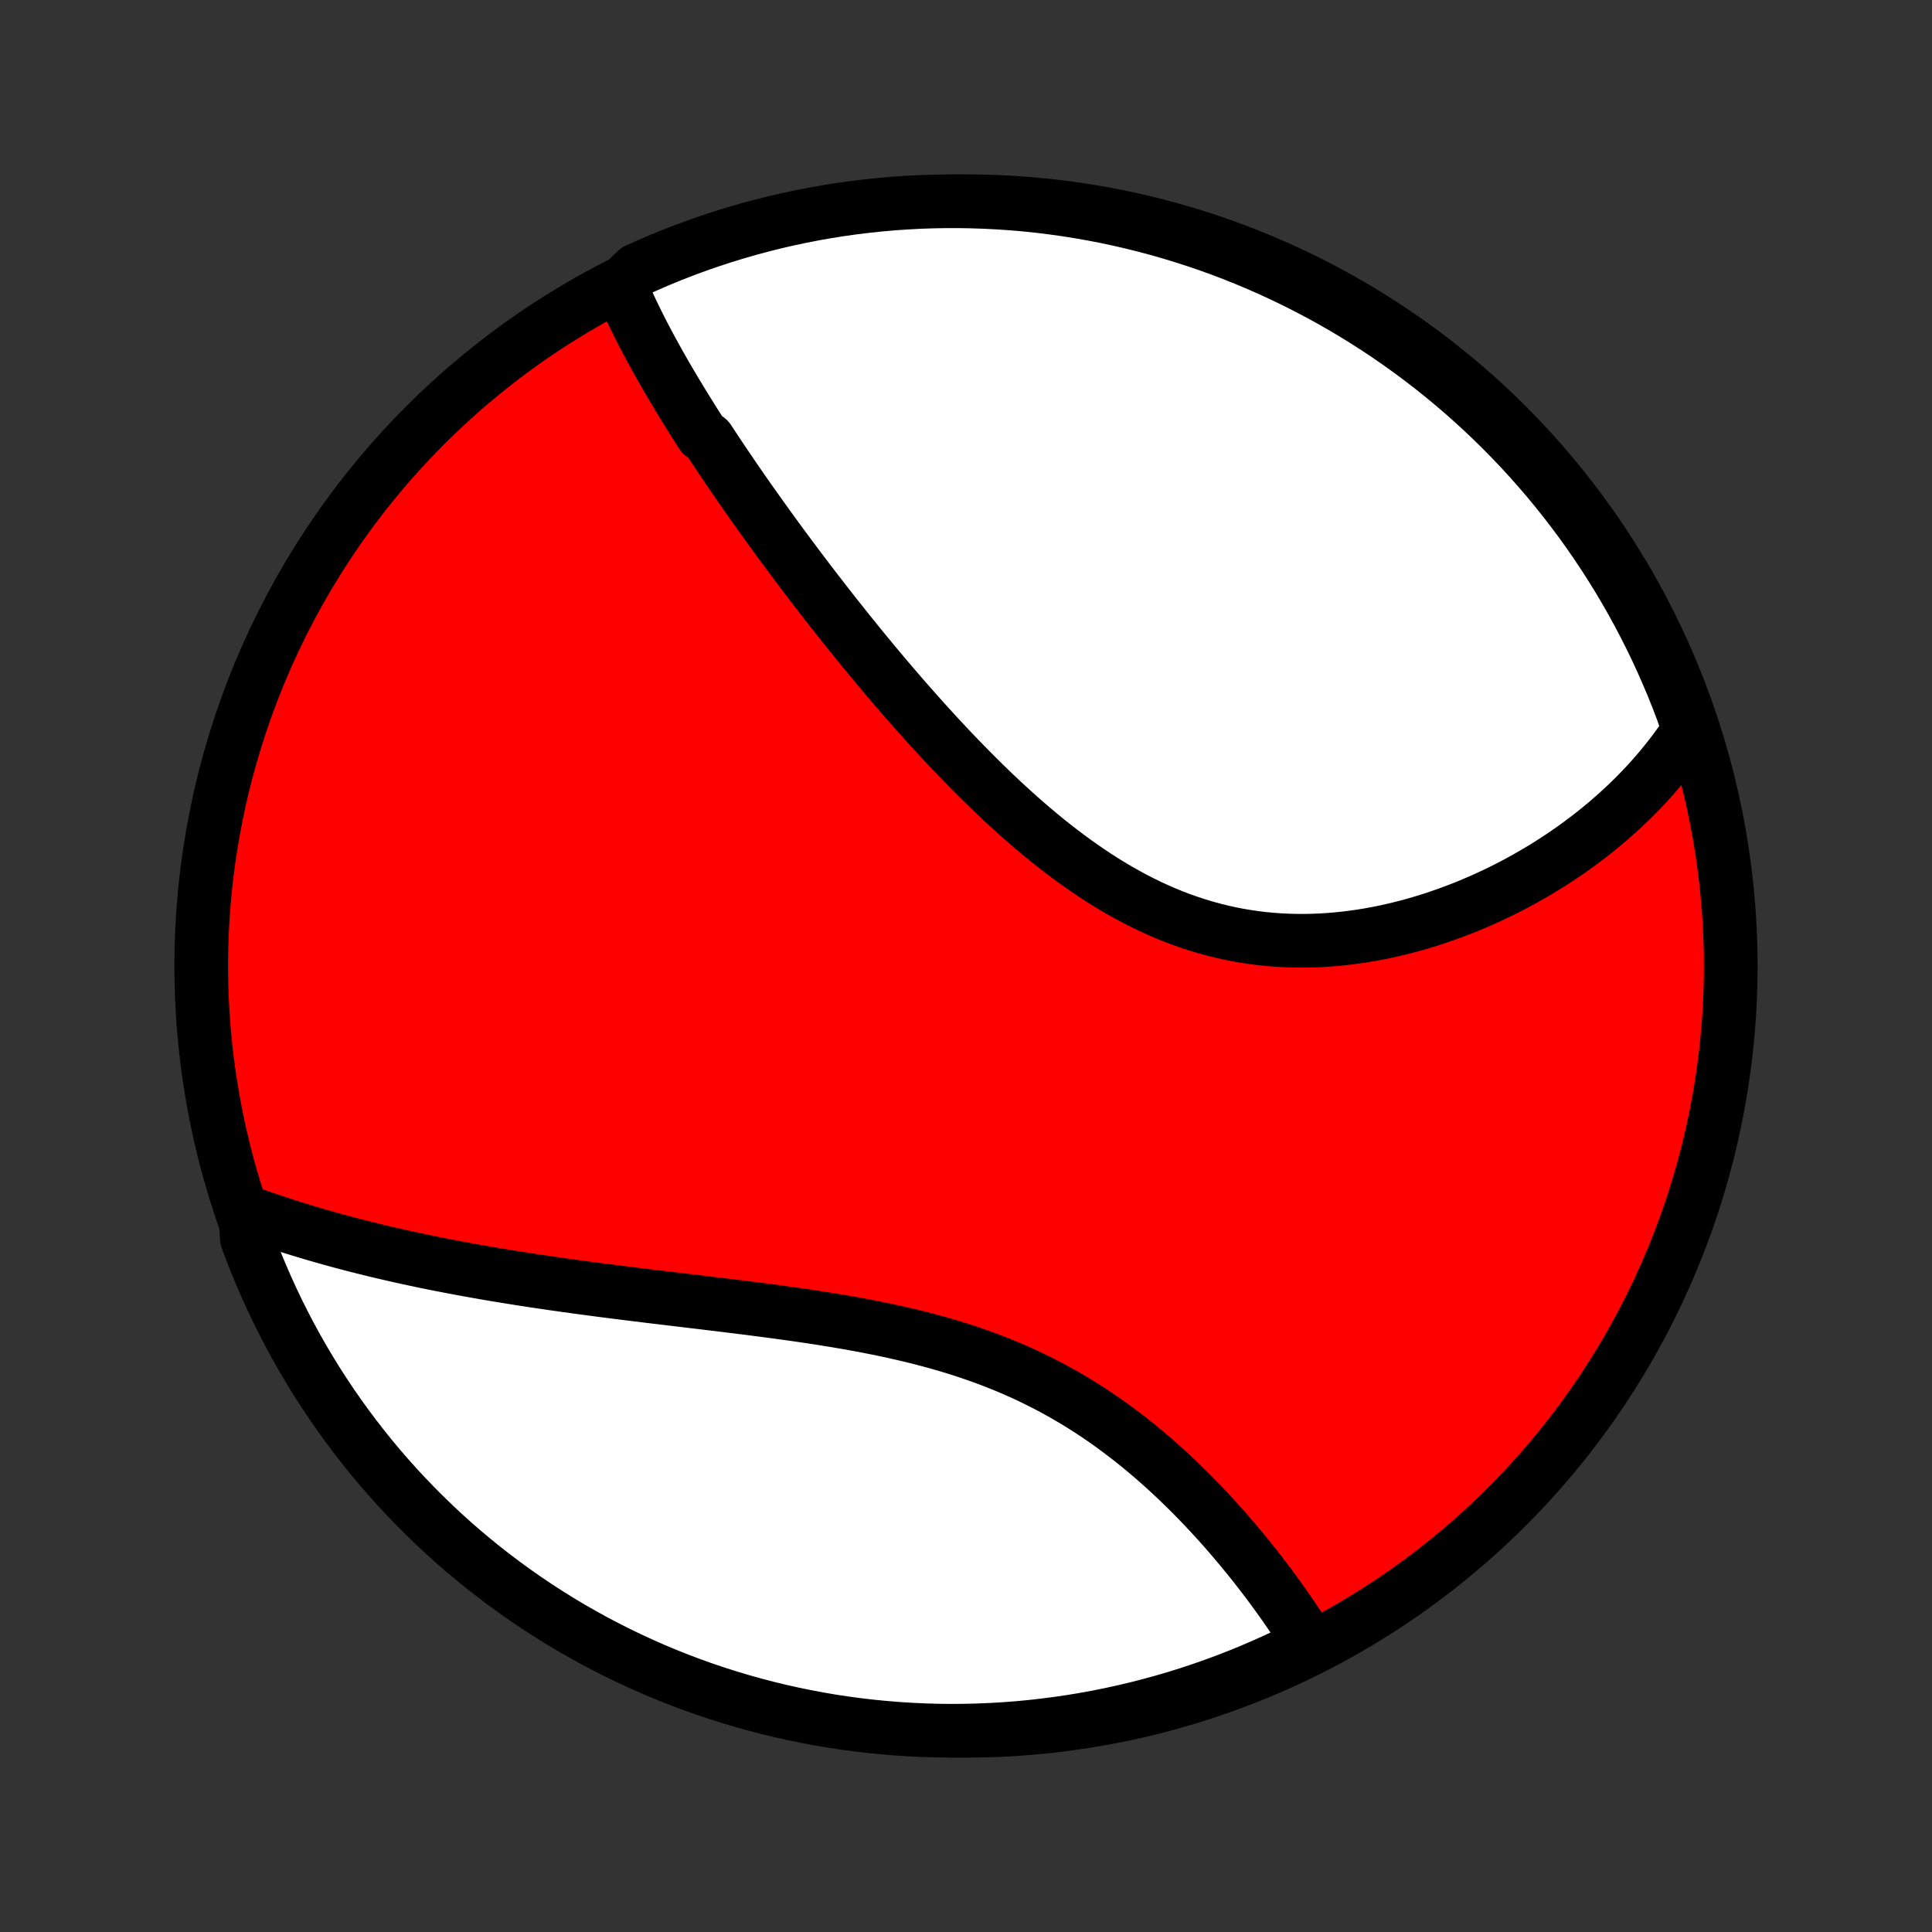 <?xml version="1.0" encoding="utf-8" standalone="no"?>
<!DOCTYPE svg PUBLIC "-//W3C//DTD SVG 1.1//EN"
  "http://www.w3.org/Graphics/SVG/1.1/DTD/svg11.dtd">
<!-- Created with matplotlib (http://matplotlib.org/) -->
<svg height="72pt" version="1.1" viewBox="0 0 72 72" width="72pt" xmlns="http://www.w3.org/2000/svg" xmlns:xlink="http://www.w3.org/1999/xlink">
 <rect x="0" y="0" width="72" height="72" fill="#333333" stroke="none"/>
 <defs>
  <style type="text/css">
*{stroke-linecap:butt;stroke-linejoin:round;}
  </style>
 </defs>
 <g id="figure_1">
  <g id="patch_1">
   <path d="
M0 72
L72 72
L72 0
L0 0
z
" style="fill:none;"/>
  </g>
  <g id="axes_1">
   <g id="PatchCollection_1">
    <defs>
     <path d="
M36 -7.5
C43.558 -7.5 50.808 -10.503 56.153 -15.848
C61.497 -21.192 64.5 -28.442 64.5 -36
C64.5 -43.558 61.497 -50.808 56.153 -56.153
C50.808 -61.497 43.558 -64.5 36 -64.5
C28.442 -64.5 21.192 -61.497 15.848 -56.153
C10.503 -50.808 7.5 -43.558 7.5 -36
C7.5 -28.442 10.503 -21.192 15.848 -15.848
C21.192 -10.503 28.442 -7.5 36 -7.5
z
" id="C0_0_a811fe30f3"/>
     <path d="
M23.122 -61.345
L23.201 -61.158
L23.282 -60.972
L23.365 -60.787
L23.449 -60.602
L23.536 -60.416
L23.624 -60.232
L23.715 -60.047
L23.806 -59.863
L23.899 -59.679
L23.994 -59.495
L24.09 -59.312
L24.188 -59.128
L24.287 -58.944
L24.387 -58.761
L24.489 -58.578
L24.592 -58.394
L24.696 -58.211
L24.801 -58.027
L24.908 -57.844
L25.016 -57.66
L25.125 -57.477
L25.235 -57.293
L25.346 -57.109
L25.459 -56.924
L25.572 -56.74
L25.687 -56.555
L25.802 -56.37
L25.919 -56.185
L26.037 -55.999
L26.156 -55.813
L26.398 -55.627
L26.52 -55.441
L26.644 -55.253
L26.768 -55.066
L26.894 -54.877
L27.021 -54.689
L27.149 -54.5
L27.278 -54.31
L27.409 -54.12
L27.54 -53.929
L27.673 -53.737
L27.807 -53.545
L27.943 -53.352
L28.079 -53.158
L28.217 -52.964
L28.356 -52.769
L28.497 -52.573
L28.638 -52.376
L28.782 -52.179
L28.926 -51.98
L29.072 -51.781
L29.219 -51.581
L29.368 -51.38
L29.518 -51.178
L29.67 -50.975
L29.824 -50.771
L29.979 -50.566
L30.135 -50.36
L30.293 -50.154
L30.453 -49.946
L30.614 -49.737
L30.777 -49.527
L30.942 -49.316
L31.108 -49.104
L31.277 -48.892
L31.447 -48.678
L31.619 -48.463
L31.793 -48.247
L31.969 -48.03
L32.146 -47.812
L32.326 -47.593
L32.508 -47.373
L32.691 -47.153
L32.877 -46.931
L33.065 -46.709
L33.255 -46.486
L33.447 -46.262
L33.641 -46.037
L33.838 -45.812
L34.037 -45.586
L34.238 -45.36
L34.441 -45.133
L34.647 -44.906
L34.855 -44.678
L35.065 -44.451
L35.278 -44.223
L35.493 -43.995
L35.711 -43.768
L35.931 -43.541
L36.153 -43.314
L36.378 -43.088
L36.606 -42.862
L36.836 -42.638
L37.069 -42.414
L37.304 -42.192
L37.542 -41.971
L37.783 -41.752
L38.026 -41.535
L38.272 -41.319
L38.521 -41.106
L38.772 -40.896
L39.026 -40.688
L39.282 -40.484
L39.542 -40.283
L39.804 -40.085
L40.068 -39.891
L40.335 -39.702
L40.605 -39.517
L40.877 -39.336
L41.152 -39.16
L41.43 -38.99
L41.709 -38.825
L41.992 -38.666
L42.276 -38.513
L42.563 -38.365
L42.852 -38.225
L43.144 -38.091
L43.437 -37.964
L43.732 -37.844
L44.029 -37.731
L44.328 -37.626
L44.628 -37.528
L44.93 -37.437
L45.233 -37.354
L45.537 -37.279
L45.842 -37.211
L46.148 -37.151
L46.455 -37.099
L46.762 -37.054
L47.069 -37.017
L47.377 -36.987
L47.685 -36.965
L47.992 -36.95
L48.299 -36.942
L48.605 -36.94
L48.91 -36.946
L49.215 -36.958
L49.519 -36.977
L49.821 -37.002
L50.122 -37.033
L50.421 -37.07
L50.718 -37.112
L51.014 -37.16
L51.307 -37.214
L51.599 -37.272
L51.888 -37.336
L52.175 -37.404
L52.459 -37.477
L52.741 -37.554
L53.02 -37.636
L53.297 -37.721
L53.571 -37.811
L53.841 -37.904
L54.109 -38.001
L54.374 -38.101
L54.636 -38.204
L54.894 -38.311
L55.15 -38.421
L55.402 -38.533
L55.651 -38.649
L55.897 -38.767
L56.139 -38.888
L56.379 -39.011
L56.615 -39.137
L56.847 -39.264
L57.077 -39.395
L57.303 -39.527
L57.526 -39.661
L57.745 -39.798
L57.961 -39.936
L58.174 -40.077
L58.384 -40.219
L58.59 -40.362
L58.793 -40.508
L58.993 -40.656
L59.19 -40.804
L59.383 -40.955
L59.573 -41.108
L59.76 -41.261
L59.944 -41.417
L60.124 -41.574
L60.302 -41.732
L60.476 -41.892
L60.648 -42.053
L60.816 -42.217
L60.981 -42.381
L61.143 -42.547
L61.302 -42.714
L61.458 -42.883
L61.611 -43.054
L61.761 -43.226
L61.907 -43.399
L62.051 -43.574
L62.192 -43.751
L62.33 -43.929
L62.465 -44.109
L62.596 -44.29
L62.725 -44.473
L62.851 -44.658
L62.974 -44.845
L62.863 -45.033
L62.693 -45.52
L62.514 -45.988
L62.328 -46.452
L62.133 -46.913
L61.931 -47.371
L61.721 -47.825
L61.502 -48.276
L61.276 -48.723
L61.043 -49.166
L60.802 -49.605
L60.553 -50.04
L60.297 -50.471
L60.033 -50.897
L59.762 -51.319
L59.483 -51.736
L59.198 -52.148
L58.906 -52.556
L58.606 -52.958
L58.3 -53.355
L57.987 -53.747
L57.667 -54.134
L57.34 -54.515
L57.008 -54.89
L56.668 -55.26
L56.323 -55.623
L55.971 -55.981
L55.613 -56.333
L55.249 -56.678
L54.879 -57.017
L54.504 -57.35
L54.123 -57.676
L53.736 -57.996
L53.344 -58.309
L52.947 -58.615
L52.544 -58.914
L52.137 -59.206
L51.724 -59.492
L51.307 -59.77
L50.885 -60.041
L50.459 -60.304
L50.028 -60.56
L49.593 -60.809
L49.153 -61.05
L48.71 -61.283
L48.263 -61.509
L47.812 -61.727
L47.358 -61.937
L46.9 -62.139
L46.439 -62.333
L45.974 -62.52
L45.507 -62.698
L45.036 -62.868
L44.563 -63.029
L44.087 -63.183
L43.609 -63.328
L43.129 -63.465
L42.646 -63.594
L42.161 -63.714
L41.675 -63.826
L41.187 -63.929
L40.697 -64.024
L40.205 -64.11
L39.713 -64.188
L39.219 -64.257
L38.724 -64.318
L38.229 -64.37
L37.733 -64.413
L37.236 -64.447
L36.739 -64.473
L36.242 -64.49
L35.744 -64.499
L35.247 -64.499
L34.75 -64.49
L34.253 -64.473
L33.757 -64.446
L33.261 -64.412
L32.767 -64.368
L32.273 -64.316
L31.78 -64.255
L31.289 -64.186
L30.799 -64.108
L30.311 -64.021
L29.824 -63.926
L29.34 -63.823
L28.857 -63.711
L28.377 -63.59
L27.899 -63.462
L27.423 -63.324
L26.95 -63.179
L26.48 -63.025
L26.012 -62.863
L25.548 -62.693
L25.087 -62.514
L24.629 -62.328
L24.175 -62.133
L23.724 -61.931
z
" id="C0_1_b84c0f864e"/>
     <path d="
M9.134 -26.855
L9.346 -26.778
L9.558 -26.702
L9.772 -26.627
L9.986 -26.553
L10.202 -26.48
L10.418 -26.409
L10.636 -26.338
L10.854 -26.268
L11.074 -26.199
L11.295 -26.132
L11.517 -26.065
L11.74 -25.999
L11.964 -25.934
L12.19 -25.87
L12.416 -25.807
L12.644 -25.744
L12.874 -25.683
L13.104 -25.622
L13.336 -25.563
L13.569 -25.504
L13.804 -25.446
L14.041 -25.388
L14.278 -25.332
L14.518 -25.276
L14.758 -25.221
L15.001 -25.167
L15.245 -25.113
L15.49 -25.061
L15.738 -25.008
L15.987 -24.957
L16.237 -24.906
L16.49 -24.856
L16.744 -24.807
L17 -24.758
L17.259 -24.71
L17.518 -24.663
L17.78 -24.616
L18.044 -24.57
L18.31 -24.524
L18.578 -24.479
L18.848 -24.435
L19.12 -24.391
L19.394 -24.347
L19.67 -24.305
L19.948 -24.262
L20.229 -24.221
L20.511 -24.179
L20.796 -24.138
L21.083 -24.098
L21.372 -24.058
L21.663 -24.018
L21.957 -23.979
L22.253 -23.939
L22.551 -23.901
L22.851 -23.862
L23.153 -23.824
L23.458 -23.786
L23.765 -23.748
L24.073 -23.71
L24.384 -23.672
L24.698 -23.635
L25.013 -23.597
L25.33 -23.559
L25.649 -23.521
L25.97 -23.483
L26.293 -23.444
L26.617 -23.405
L26.943 -23.365
L27.271 -23.325
L27.601 -23.284
L27.931 -23.243
L28.264 -23.2
L28.597 -23.157
L28.931 -23.112
L29.267 -23.066
L29.603 -23.019
L29.94 -22.971
L30.278 -22.92
L30.616 -22.868
L30.954 -22.814
L31.293 -22.758
L31.631 -22.7
L31.969 -22.639
L32.307 -22.575
L32.644 -22.509
L32.981 -22.44
L33.316 -22.368
L33.65 -22.292
L33.983 -22.213
L34.315 -22.131
L34.644 -22.044
L34.972 -21.954
L35.298 -21.86
L35.621 -21.762
L35.942 -21.66
L36.261 -21.553
L36.576 -21.442
L36.889 -21.326
L37.198 -21.206
L37.505 -21.081
L37.808 -20.952
L38.107 -20.819
L38.404 -20.681
L38.696 -20.538
L38.985 -20.392
L39.27 -20.241
L39.55 -20.086
L39.828 -19.927
L40.101 -19.765
L40.37 -19.599
L40.635 -19.429
L40.896 -19.256
L41.153 -19.08
L41.406 -18.901
L41.654 -18.719
L41.899 -18.535
L42.14 -18.348
L42.377 -18.159
L42.609 -17.969
L42.838 -17.776
L43.062 -17.582
L43.283 -17.387
L43.5 -17.191
L43.713 -16.994
L43.922 -16.796
L44.127 -16.597
L44.329 -16.398
L44.526 -16.199
L44.721 -15.999
L44.911 -15.799
L45.098 -15.6
L45.281 -15.401
L45.461 -15.202
L45.638 -15.003
L45.81 -14.805
L45.98 -14.608
L46.146 -14.411
L46.309 -14.215
L46.469 -14.02
L46.626 -13.826
L46.779 -13.633
L46.929 -13.441
L47.076 -13.25
L47.221 -13.06
L47.362 -12.871
L47.5 -12.683
L47.635 -12.497
L47.768 -12.312
L47.898 -12.127
L48.024 -11.945
L48.148 -11.763
L48.27 -11.583
L48.388 -11.404
L48.505 -11.227
L48.618 -11.05
L48.729 -10.875
L48.45 -10.701
L48.001 -10.363
L47.548 -10.15
L47.092 -9.945
L46.632 -9.747
L46.169 -9.557
L45.703 -9.376
L45.233 -9.202
L44.761 -9.037
L44.287 -8.88
L43.81 -8.731
L43.33 -8.591
L42.848 -8.459
L42.364 -8.335
L41.879 -8.22
L41.391 -8.113
L40.902 -8.015
L40.411 -7.925
L39.919 -7.843
L39.426 -7.771
L38.931 -7.707
L38.436 -7.651
L37.94 -7.604
L37.444 -7.566
L36.947 -7.537
L36.45 -7.516
L35.952 -7.504
L35.455 -7.5
L34.958 -7.505
L34.461 -7.519
L33.964 -7.542
L33.468 -7.573
L32.973 -7.613
L32.479 -7.661
L31.986 -7.718
L31.494 -7.784
L31.004 -7.858
L30.515 -7.941
L30.028 -8.033
L29.542 -8.133
L29.059 -8.241
L28.577 -8.358
L28.098 -8.484
L27.622 -8.617
L27.148 -8.759
L26.676 -8.91
L26.207 -9.068
L25.742 -9.235
L25.279 -9.41
L24.82 -9.593
L24.364 -9.784
L23.912 -9.983
L23.463 -10.191
L23.019 -10.405
L22.578 -10.628
L22.141 -10.858
L21.709 -11.097
L21.28 -11.342
L20.857 -11.595
L20.438 -11.856
L20.023 -12.124
L19.614 -12.399
L19.209 -12.682
L18.81 -12.971
L18.416 -13.268
L18.027 -13.571
L17.644 -13.882
L17.266 -14.198
L16.894 -14.522
L16.528 -14.852
L16.168 -15.189
L15.814 -15.532
L15.466 -15.881
L15.124 -16.237
L14.788 -16.598
L14.459 -16.965
L14.137 -17.338
L13.821 -17.717
L13.512 -18.102
L13.21 -18.491
L12.915 -18.887
L12.627 -19.287
L12.346 -19.692
L12.072 -20.103
L11.805 -20.518
L11.546 -20.938
L11.294 -21.363
L11.05 -21.791
L10.814 -22.225
L10.585 -22.662
L10.363 -23.104
L10.15 -23.549
L9.945 -23.999
L9.747 -24.452
L9.557 -24.908
L9.376 -25.368
L9.202 -25.831
z
" id="C0_2_3125d20b24"/>
    </defs>
    <g clip-path="url(#p1bffca34e9)">
     <use style="fill:#ff0000;stroke:#000000;stroke-width:2.0;" x="0.0" xlink:href="#C0_0_a811fe30f3" y="72.0"/>
    </g>
    <g clip-path="url(#p1bffca34e9)">
     <use style="fill:#ffffff;stroke:#000000;stroke-width:2.0;" x="0.0" xlink:href="#C0_1_b84c0f864e" y="72.0"/>
    </g>
    <g clip-path="url(#p1bffca34e9)">
     <use style="fill:#ffffff;stroke:#000000;stroke-width:2.0;" x="0.0" xlink:href="#C0_2_3125d20b24" y="72.0"/>
    </g>
   </g>
  </g>
 </g>
 <defs>
  <clipPath id="p1bffca34e9">
   <rect height="72.0" width="72.0" x="0.0" y="0.0"/>
  </clipPath>
 </defs>
</svg>

